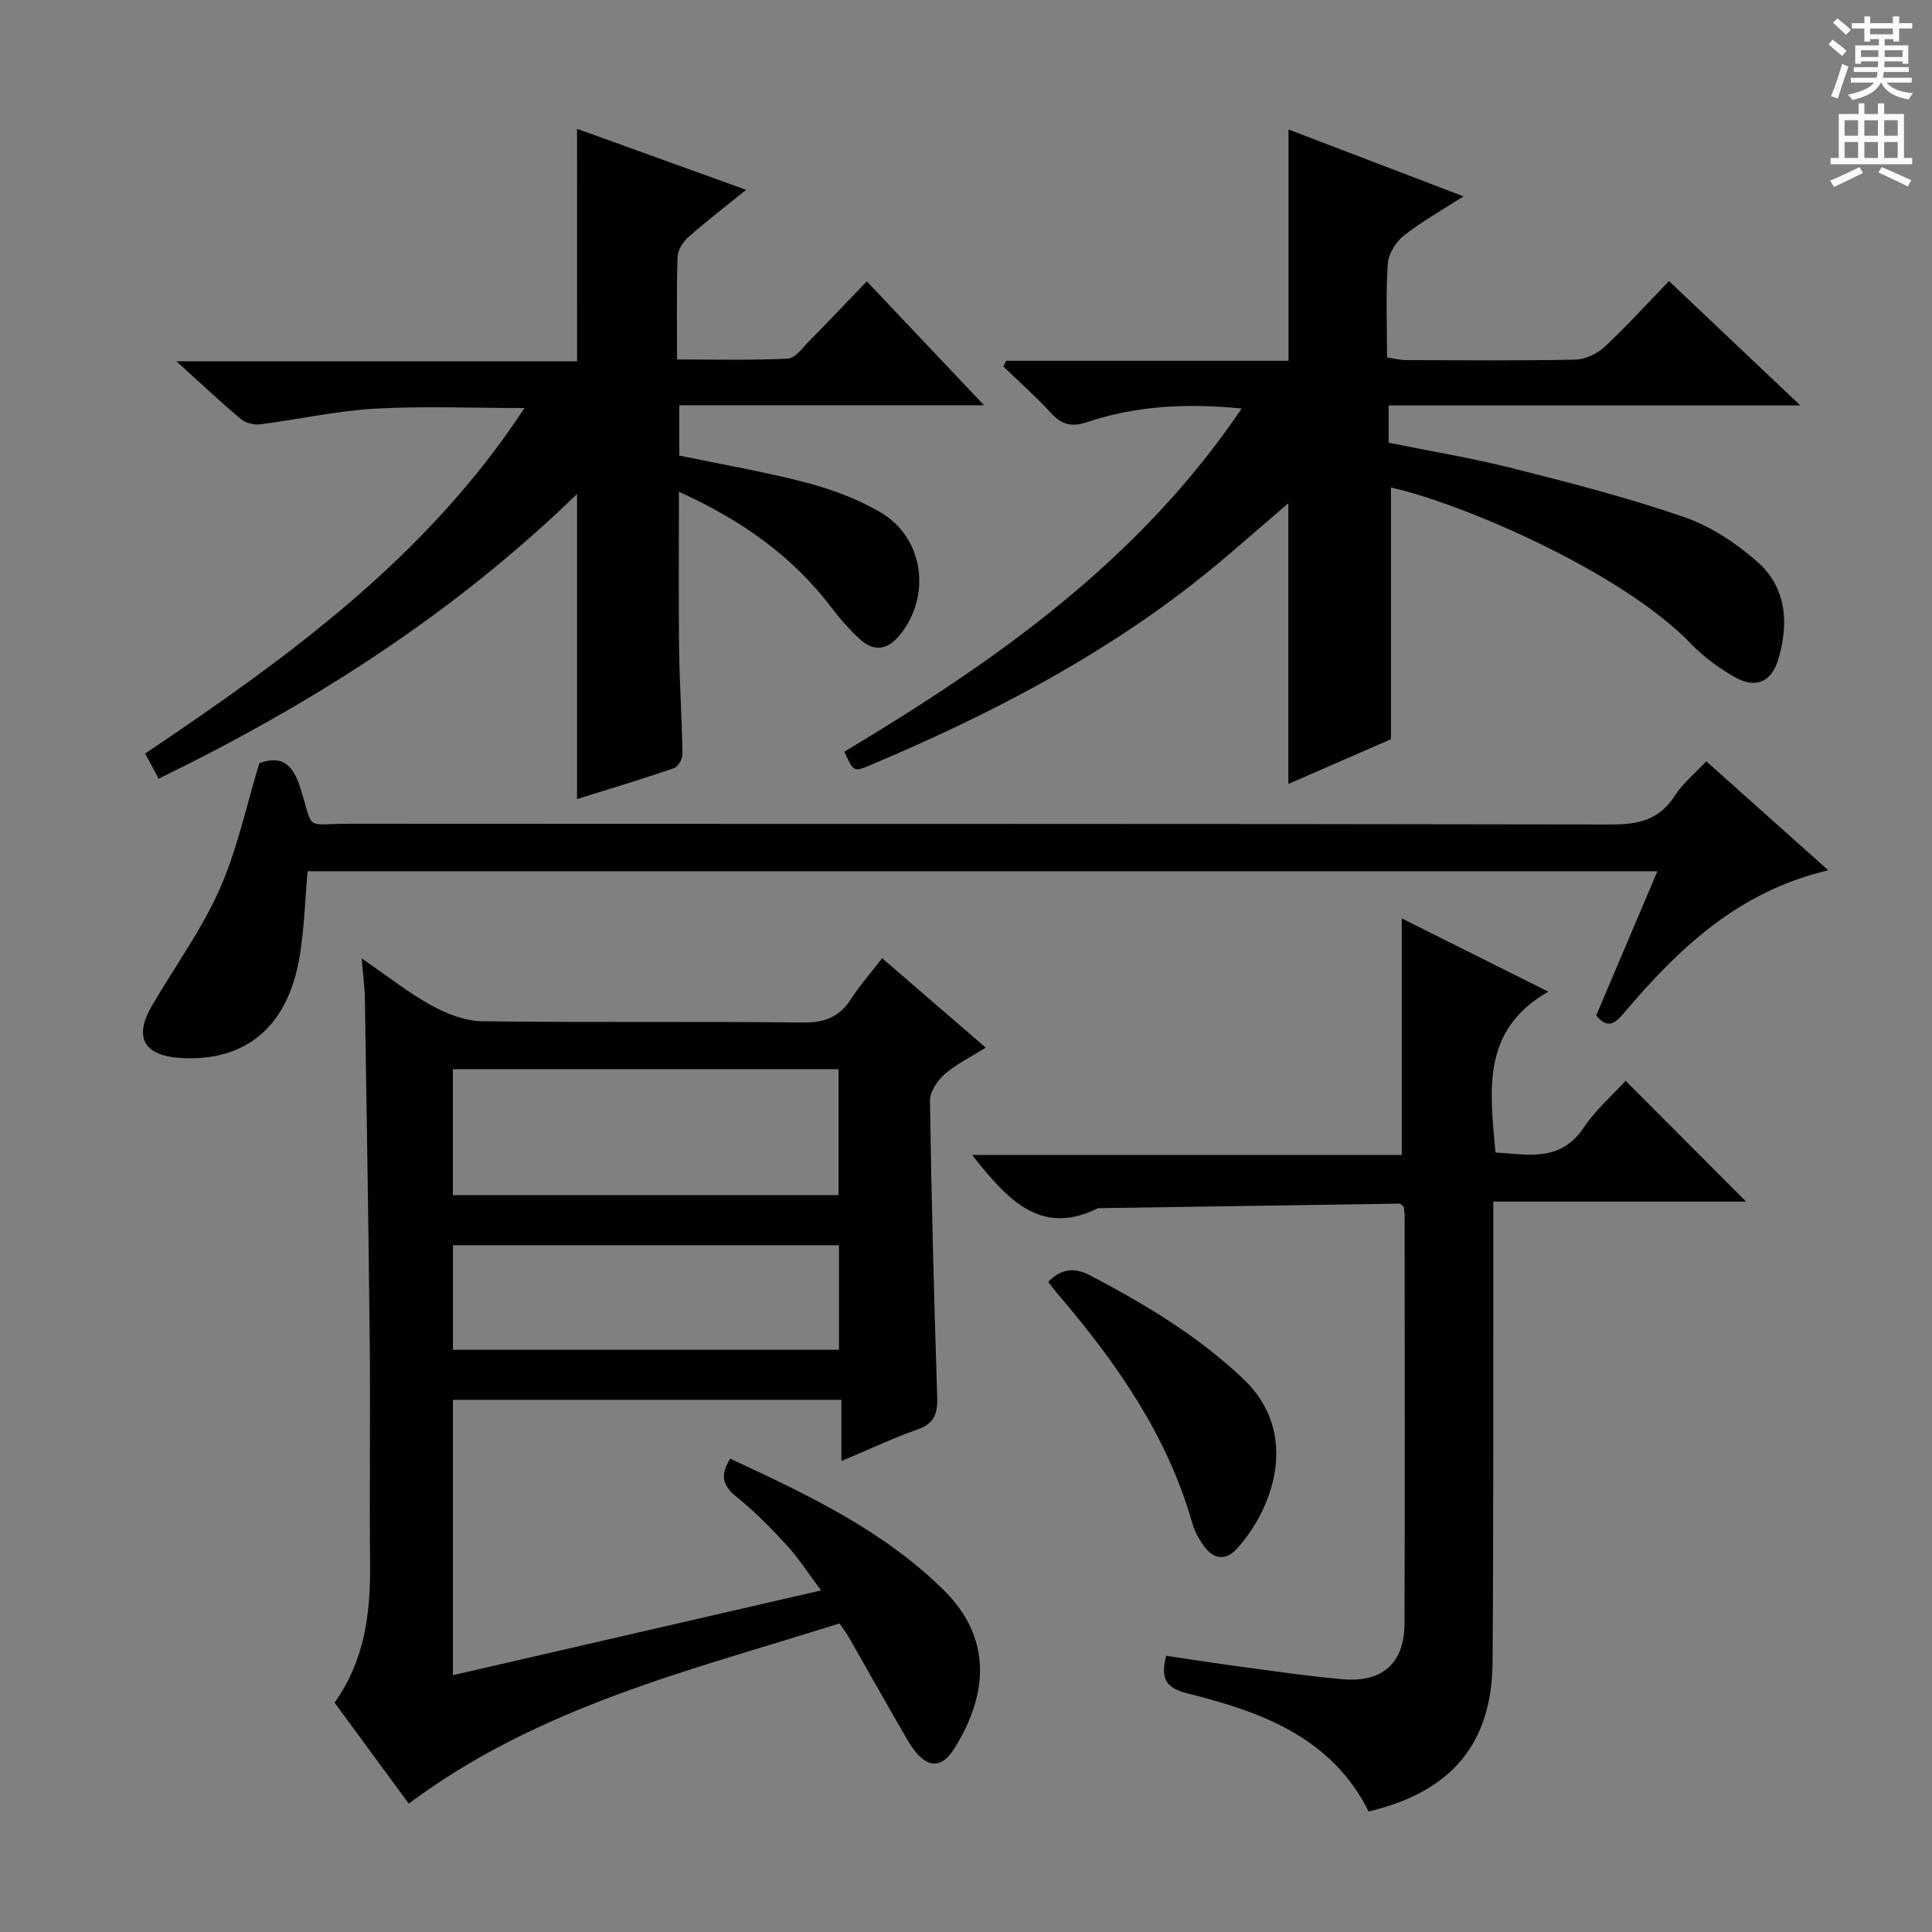 <svg enable-background="new 0 0 400 400" viewBox="0 0 400 400" xmlns="http://www.w3.org/2000/svg"><rect x="0" y="0" width="400" height="400" fill="#808080" stroke="none"/><g fill="#010100"><path d="m74.88 198.43c5.39 3.69 9.69 7.12 14.44 9.73 3.17 1.74 6.96 3.23 10.49 3.28 22.16.29 44.32.01 66.48.26 4.49.05 7.54-1.17 9.93-4.9 1.78-2.78 4.01-5.29 6.42-8.41 7.04 6.07 13.89 11.99 21.44 18.51-3.15 1.98-6.11 3.41-8.49 5.5-1.51 1.32-3.08 3.63-3.05 5.47.3 20.46.84 40.92 1.5 61.37.11 3.44-.61 5.5-4.11 6.73-5.13 1.8-10.06 4.15-15.72 6.53 0-4.49 0-8.38 0-12.68-27.02 0-53.55 0-80.44 0v57.01c25.15-5.79 50.09-11.53 76.22-17.55-2.57-3.43-4.56-6.57-7.03-9.27-3.25-3.56-6.66-7.04-10.41-10.05-2.9-2.33-3.58-4.5-1.35-7.95 15.83 7.37 31.62 14.77 44.22 27.24 10.05 9.95 9.15 21.55 2.18 32.74-2.95 4.73-6.31 4.06-9.69-1.71-4.11-7.03-8.07-14.15-12.12-21.22-.49-.86-1.1-1.64-1.98-2.95-30.6 9.67-62.08 17.08-89.18 37.31-4.94-6.72-10.09-13.74-15.36-20.91 6.2-8.66 7.45-18.41 7.35-28.58-.15-15.16.08-30.33-.07-45.49-.23-23.81-.63-47.61-1-71.42-.02-2.48-.37-4.94-.67-8.59zm18.88 49h79.85c0-8.97 0-17.55 0-26.07-26.81 0-53.23 0-79.85 0zm.02 32.03h79.92c0-7.44 0-14.51 0-21.65-26.82 0-53.32 0-79.92 0z"/><path d="m345.55 58.2c9.15 8.67 17.71 16.78 27.18 25.74-28.99 0-56.95 0-85.23 0v7.72c8.42 1.71 17.21 3.15 25.81 5.33 11.89 3 23.81 6.07 35.39 10.07 5.48 1.89 10.73 5.38 15.12 9.24 6.1 5.36 6.59 12.79 4.33 20.27-1.4 4.64-4.65 6.05-8.9 3.66-3.29-1.85-6.48-4.17-9.09-6.89-14.27-14.84-47.02-28.98-62.18-32.42v25.73 26.4c-6.37 2.78-13.86 6.04-21.24 9.26 0-19.69 0-38.86 0-58.12-6.43 5.46-12.77 11.22-19.51 16.49-20.46 16.01-43.37 27.75-67.2 37.8-3.28 1.38-3.33 1.26-5.22-2.85 31.32-18.75 60.97-39.53 82.26-71.05-11.41-1.13-21.89-.58-32.04 2.83-3.19 1.07-5.24.49-7.44-1.91-3.1-3.37-6.55-6.42-9.85-9.61.19-.4.39-.8.58-1.2h58.45c0-16.18 0-31.71 0-47.88 11.54 4.41 23.35 8.92 36.23 13.84-4.59 2.96-8.74 5.26-12.4 8.17-1.65 1.31-3.14 3.78-3.28 5.82-.42 6.29-.15 12.63-.15 19.36 1.44.21 2.68.55 3.93.55 11.66.04 23.33.15 34.99-.09 2.05-.04 4.49-1.15 6.02-2.56 4.51-4.17 8.65-8.75 13.44-13.7z"/><path d="m119.47 26.67c11.73 4.23 23.06 8.32 35 12.63-4.37 3.54-8.31 6.57-12.02 9.85-1.09.97-2.12 2.66-2.17 4.05-.22 6.81-.1 13.64-.1 21.22 7.82 0 15.4.21 22.94-.18 1.56-.08 3.11-2.31 4.5-3.71 3.86-3.91 7.63-7.9 11.84-12.28 8.09 8.55 15.79 16.69 24.27 25.65-21.59 0-42.11 0-63.09 0v10.42c8.67 1.81 17.62 3.34 26.38 5.63 5.23 1.37 10.48 3.35 15.16 6.05 9.08 5.23 10.75 17.38 4.09 25.5-2.47 3.02-5.25 3.52-8.13.93-2.2-1.98-4.19-4.26-5.98-6.62-8.23-10.86-18.96-18.29-31.59-23.99 0 11.24-.1 21.83.03 32.42.09 7.31.59 14.62.7 21.93.02.99-.94 2.6-1.8 2.89-6.55 2.25-13.19 4.24-20.03 6.38 0-21.18 0-41.83 0-63.17-25.53 24.79-54.77 43.43-86.62 58.95-.93-1.73-1.76-3.27-2.8-5.2 29.52-19.87 58.19-40.51 78.54-71.54-10.97 0-21.05-.44-31.07.14-7.91.45-15.75 2.23-23.64 3.23-1.29.16-3.02-.26-3.99-1.07-4.19-3.52-8.18-7.29-13.35-11.97h82.94c-.01-16.4-.01-31.98-.01-48.14z"/><path d="m320.55 205.31c-13.99 8.04-12.04 20.56-10.93 33.3 6.6.37 13.39 2.14 18.3-5.19 2.45-3.66 5.91-6.65 8.64-9.64 8.46 8.48 16.65 16.68 24.95 25-16.97 0-34.31 0-52.34 0v6.35c-.03 29.66.07 59.31-.15 88.97-.13 16.97-8.56 26.89-25.66 30.95-7.66-15.35-22.18-20.62-37.4-24.42-4.52-1.13-5.78-2.97-4.51-7.81 5.52.81 11.15 1.69 16.8 2.44 6.58.88 13.17 1.84 19.78 2.41 8.21.71 12.73-3.34 12.76-11.54.09-28.16.03-56.31.02-84.47 0-.65-.13-1.29-.19-1.83-.4-.29-.66-.64-.92-.63-20.79.3-41.58.62-62.38.94-11.28 5.65-17.99-1.17-24.38-8.91-.4-.48-.77-.98-1.64-2.11h88.92c0-16.52 0-32.54 0-48.97 9.93 4.96 19.85 9.92 30.33 15.16z"/><path d="m343.15 180.38c-93.59 0-186.47 0-279.47 0-.54 6.06-.68 12.01-1.67 17.82-2.45 14.4-11.15 21.61-24.5 20.85-7.71-.44-9.89-4.25-6.06-10.81 4.67-8.02 10.23-15.62 13.98-24.04 3.67-8.25 5.55-17.3 8.27-26.19 4.77-1.75 6.99.35 8.53 5.28 2.81 8.95.71 7.26 10.06 7.26 87.12.06 174.24-.02 261.36.15 5.64.01 9.9-.98 13.09-5.94 1.66-2.59 4.19-4.63 6.53-7.14 8.35 7.46 16.46 14.71 25.25 22.56-18.67 4.38-31.02 16.25-42.31 29.56-1.75 2.06-3.28 3.45-5.73.5 4.13-9.72 8.31-19.58 12.67-29.86z"/><path d="m217.01 265.4c2.68-2.7 5.29-3.1 8.62-1.37 11.38 5.94 22.26 12.48 31.69 21.37 12.13 11.43 6.1 27.18-1.24 35.25-2.25 2.48-4.76 2.23-6.73-.44-1.06-1.44-2-3.1-2.48-4.8-5.11-18.01-15.47-32.92-27.39-46.94-.87-.99-1.65-2.03-2.47-3.07z"/></g><path d="m378.6 9.2.8-1c.9.7 1.9 1.4 2.9 2.3l-.9 1.1c-1.1-.9-2-1.7-2.8-2.4zm.5 10.7c.9-2.1 1.6-4.3 2.3-6.7.4.2.8.4 1.3.6-.7 2.1-1.5 4.3-2.2 6.6zm.4-15.2.9-.9c1 .8 2 1.6 2.8 2.4l-1 1c-1-.9-1.9-1.8-2.7-2.5zm12.5-1.3h1.2v1.4h2.7v1.1h-2.7v2.7h-1.2v-.5h-1.8v1.3h4.9v3.8h-1.2v-.5h-3.7c0 .4-.1.9-.1 1.2h5.1v1h-5.2c0 .5-.1.9-.2 1.2h6v1h-5.2c1.1 1.3 2.9 2 5.5 2.2-.4.4-.7.8-.9 1.3-2.9-.5-4.8-1.6-5.7-3.5h-.1c-.8 1.7-2.7 2.9-5.9 3.6-.2-.4-.6-.8-.9-1.1 2.8-.6 4.6-1.4 5.4-2.5h-4.8v-1h5.3c.1-.3.2-.7.2-1.2h-4.9v-1h5c0-.4 0-.8.1-1.2h-3.6v.5h-1.2v-3.8h4.9v-1.3h-1.8v.5h-1.2v-2.7h-2.6v-1.1h2.6v-1.4h1.2v1.4h4.7v-1.4zm-6.7 8.4h3.6c0-.4 0-.9 0-1.4h-3.6zm1.9-4.7h4.7v-1.2h-4.7zm6.7 3.3h-3.7v1.4h3.7z" fill="#fbfafc"/><path d="m384.7 21.4h1.3v2.2h2.8v-2.2h1.3v2.2h4.1v9.1h1.7v1.3h-16.9v-1.3h1.7v-9.1h4.1v-2.2zm.3 13.2.7 1.2c-1.8.9-3.8 1.9-6 2.9-.2-.4-.5-.8-.8-1.3 2.4-1 4.4-2 6.1-2.8zm-3.1-6.5h2.8v-3.2h-2.8zm0 4.6h2.8v-3.3h-2.8zm4.1-4.6h2.8v-3.2h-2.8zm0 4.6h2.8v-3.3h-2.8zm3.6 1.9c2.1.9 4.1 1.8 6.1 2.7l-.7 1.3c-2.2-1.1-4.2-2-6.1-2.9zm3.3-9.7h-2.8v3.2h2.8zm-2.8 7.8h2.8v-3.3h-2.8z" fill="#fbfafc"/></svg>